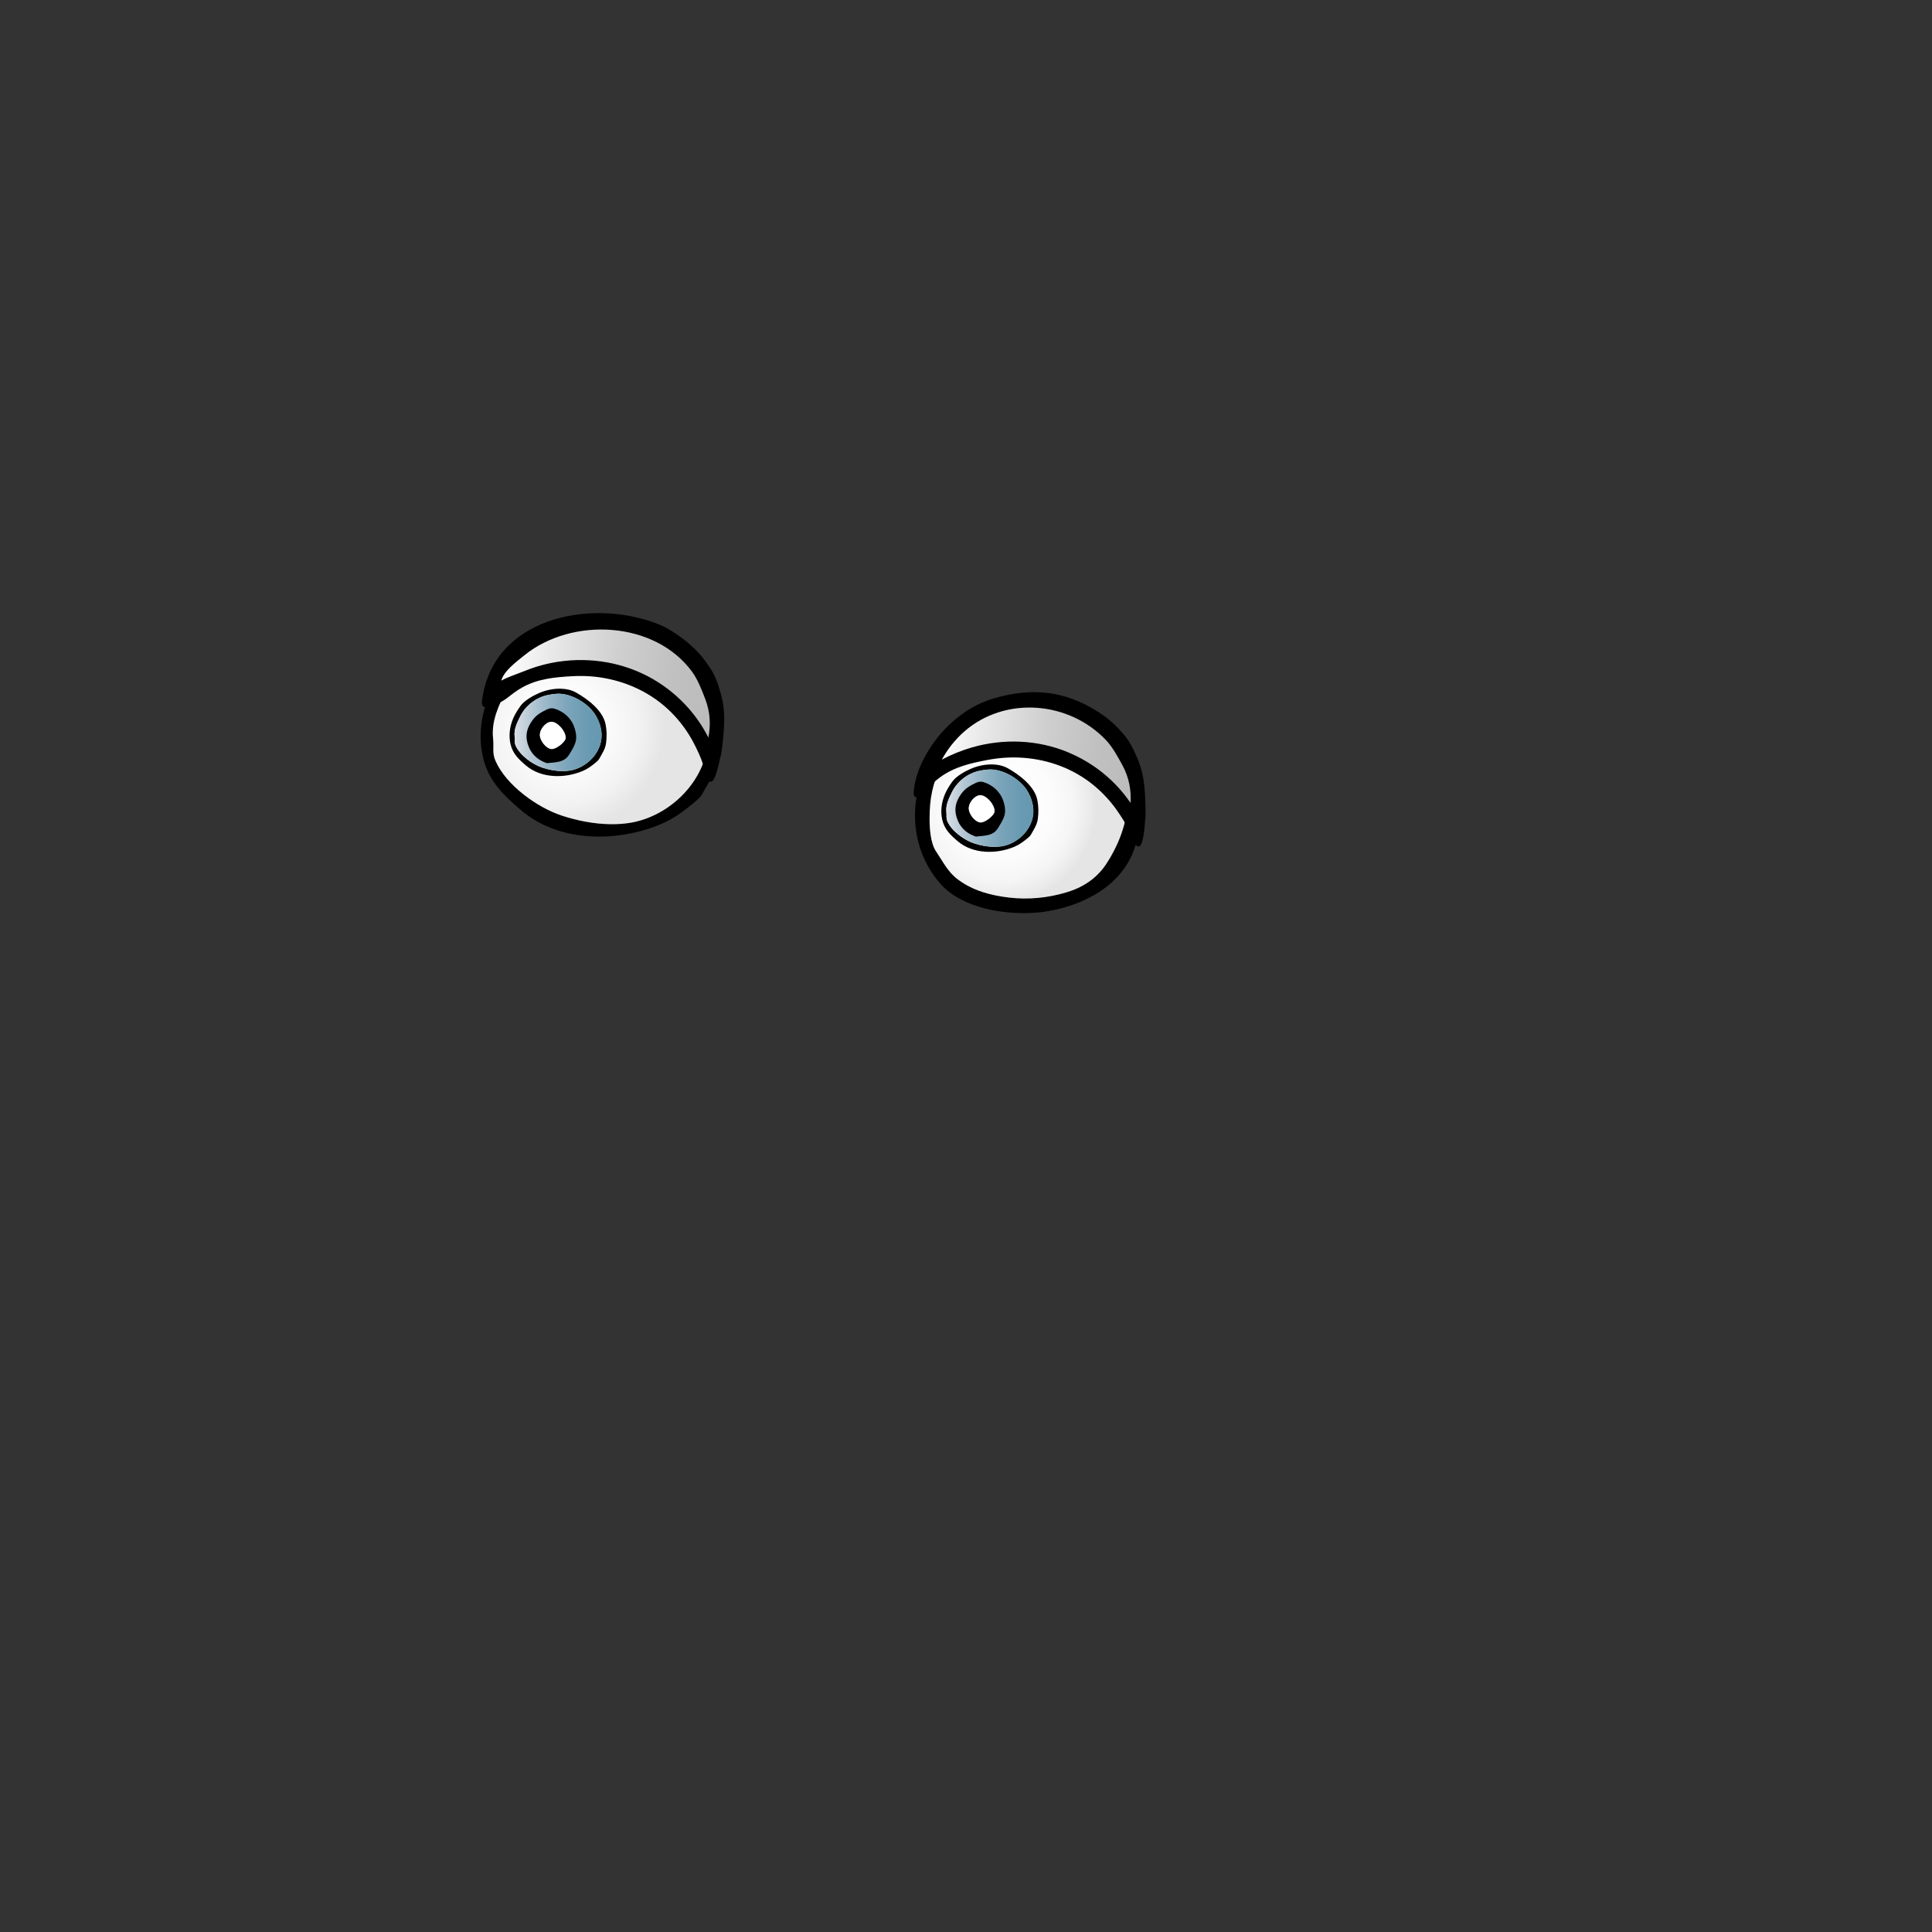 <?xml version="1.0" encoding="UTF-8"?><svg id="Eyes" xmlns="http://www.w3.org/2000/svg" xmlns:xlink="http://www.w3.org/1999/xlink" viewBox="0 0 500 500"><rect x="0" y="0" width="500" height="500" fill="#333333" stroke="none"/><defs><style>.cls-1{fill:url(#linear-gradient);}.cls-2{fill:#fff;}.cls-3{fill:url(#New_Gradient_Swatch_2);}.cls-4{fill:url(#radial-gradient-2);}.cls-5{fill:url(#linear-gradient-2);}.cls-6{fill:url(#radial-gradient);}.cls-7{fill:url(#New_Gradient_Swatch_2-2);}</style><radialGradient id="radial-gradient" cx="258.76" cy="208.62" fx="258.76" fy="208.62" r="24.93" gradientTransform="matrix(1,0,0,1,0,0)" gradientUnits="userSpaceOnUse"><stop offset="0" stop-color="#fff"/><stop offset=".54" stop-color="#fcfcfc"/><stop offset=".78" stop-color="#f5f5f5"/><stop offset=".96" stop-color="#e9e9e9"/><stop offset="1" stop-color="#e5e5e5"/></radialGradient><linearGradient id="New_Gradient_Swatch_2" data-name="New Gradient Swatch 2" x1="244.89" y1="209.16" x2="267.44" y2="209.16" gradientTransform="matrix(1,0,0,1,0,0)" gradientUnits="userSpaceOnUse"><stop offset="0" stop-color="#dadee5"/><stop offset=".21" stop-color="#b2c6d3"/><stop offset=".43" stop-color="#91b2c4"/><stop offset=".64" stop-color="#79a3b9"/><stop offset=".84" stop-color="#6a9bb3"/><stop offset="1" stop-color="#6698b1"/></linearGradient><radialGradient id="radial-gradient-2" cx="145.68" cy="188.28" fx="145.68" fy="188.28" r="26.35" gradientTransform="matrix(1,0,0,1,0,0)" gradientUnits="userSpaceOnUse"><stop offset="0" stop-color="#fff"/><stop offset=".43" stop-color="#fbfbfb"/><stop offset=".75" stop-color="#f2f2f2"/><stop offset="1" stop-color="#e5e5e5"/></radialGradient><linearGradient id="New_Gradient_Swatch_2-2" data-name="New Gradient Swatch 2" x1="133.15" y1="189.55" x2="155.7" y2="189.55" xlink:href="#New_Gradient_Swatch_2"/><linearGradient id="linear-gradient" x1="242.41" y1="194.1" x2="295.08" y2="194.1" gradientTransform="translate(26.7 -31.64) rotate(7.17)" gradientUnits="userSpaceOnUse"><stop offset="0" stop-color="#fff"/><stop offset=".21" stop-color="#e8e8e8"/><stop offset=".51" stop-color="#cfcfcf"/><stop offset=".78" stop-color="silver"/><stop offset="1" stop-color="#bbb"/></linearGradient><linearGradient id="linear-gradient-2" x1="129.7" y1="174.74" x2="186.57" y2="174.74" gradientTransform="translate(31.5 -23.3) rotate(9.54)" xlink:href="#linear-gradient"/></defs><g id="_3_Eyes_blue" data-name="23_Eyes_blue"><g><path d="M264.67,236.32c2.15,.01,4.22-.14,6.1-.44,9.69-1.52,19.66-6.73,22.88-16.44,1.43-4.31,2.42-9.22,1.72-13.77-.91-5.95-2.03-11.58-6.81-15.71-2.36-2.04-4.67-3.96-7.6-5.08-1.48-.57-2.6-1.95-4.25-2.36-7.03-1.75-12.58-2.98-19.69-.5-5.99,2.09-10.89,6.55-14.53,11.63-7.65,10.66-7.83,25.15,.92,35.1,4.71,5.36,13.53,7.52,21.26,7.56Zm-23.85-20.41c-.37-2.7-.26-5.73-.09-7.72,.39-4.55,1.94-9.01,4.5-12.8,7.86-11.62,24.18-14.52,36.03-7.19,2.11,1.31,4.11,3.44,5.79,5.23,7.91,8.45,5.11,21.36-.79,30.21-2.48,3.72-6.04,6.05-10.37,7.32-4.82,1.42-9.77,1.89-14.66,1.33-4.79-.55-9.54-1.77-13.54-4.86-2.46-1.9-3.76-4.63-5.44-7.1-.75-1.1-1.19-2.69-1.43-4.42Z"/><path class="cls-6" d="M247.69,227.44c4,3.09,8.76,4.3,13.54,4.86,4.89,.57,9.84,.09,14.66-1.33,4.33-1.27,7.89-3.6,10.37-7.32,5.9-8.85,8.7-21.76,.79-30.21-1.68-1.79-3.68-3.93-5.79-5.23-11.85-7.32-28.16-4.43-36.03,7.19-2.56,3.79-4.11,8.25-4.5,12.8-.17,1.99-.28,5.02,.09,7.72,.24,1.73,.68,3.32,1.43,4.42,1.69,2.47,2.98,5.2,5.44,7.1Zm2.76-21.55c1.4-3.4,4.53-4.5,7.78-2.67,.14,.08,.29,.13,.45,.16,2.78,.65,3.13,2.79,3.13,5.33-.05,2.74-.93,4.29-3.16,5.06-2.75,.95-5.39,1.02-7.71-1.14-1.12-1.04-1.09-2.46-1.1-3.76-.01-.98,.21-2.02,.61-2.99Z"/></g><g><path d="M262.51,219.15c1.3-.55,2.47-1.41,3.56-2.34,.3-.25,.57-.51,.76-.85,.77-1.38,1.55-2.49,1.76-4.07,.22-1.62,.19-3.3-.14-4.9-.73-3.56-4.68-6.51-7.62-8.16-1.2-.67-2.6-.97-4.04-1-1.95-.03-3.97,.43-5.63,1.17-1.55,.68-3.73,1.91-4.73,3.31-.73,1.02-1.4,2.09-1.88,3.22-.88,2.06-1.22,4.45-.68,6.7,.6,2.46,2.13,3.9,4,5.49,3.96,3.37,10.07,3.35,14.62,1.43Zm-17.32-6.58c-.39-.89-.16-1.42-.27-2.34-.22-1.91,.62-3.56,1.44-5.23,1.37-2.77,4.08-4.9,7.18-5.53,1.36-.28,2.76-.46,4.16-.21,3.06,.54,6.52,2.73,8.14,5.4,.97,1.6,1.6,3.44,1.58,5.32-.03,4.48-3.94,8.36-8.21,9.04-.64,.1-1.31,.14-1.98,.14-1.75-.02-3.54-.37-5.14-.9-2.57-.85-5.79-3.16-6.91-5.69Z"/><path class="cls-3" d="M265.86,204.66c-1.63-2.68-5.08-4.86-8.14-5.4-1.4-.25-2.8-.06-4.16,.21-3.1,.63-5.81,2.76-7.18,5.53-.82,1.67-1.66,3.32-1.44,5.23,.1,.92-.13,1.45,.27,2.34,1.12,2.53,4.34,4.84,6.91,5.69,1.6,.53,3.4,.89,5.14,.9,.67,0,1.33-.04,1.98-.14,4.28-.68,8.18-4.56,8.21-9.04,.01-1.89-.61-3.72-1.58-5.32Z"/></g><g><path d="M171.09,213.27c3.22-1.36,6.1-3.5,8.81-5.78,.74-.63,1.4-1.25,1.87-2.09,1.91-3.4,3.82-6.14,4.36-10.06,.55-4.01,.47-8.15-.34-12.12-1.79-8.81-11.56-16.09-18.85-20.17-2.96-1.66-6.43-2.4-9.99-2.46-4.82-.09-9.8,1.07-13.91,2.88-3.83,1.69-9.22,4.73-11.68,8.19-1.8,2.53-3.46,5.17-4.65,7.96-2.16,5.08-3.02,11-1.67,16.55,1.49,6.09,5.27,9.64,9.89,13.58,9.8,8.34,24.88,8.28,36.15,3.52Zm-42.81-16.27c-.98-2.19-.4-3.52-.66-5.79-.53-4.73,1.53-8.81,3.57-12.93,3.39-6.85,10.09-12.11,17.75-13.66,3.36-.68,6.83-1.14,10.29-.52,7.57,1.34,16.11,6.74,20.13,13.35,2.41,3.96,3.95,8.49,3.92,13.16-.08,11.06-9.73,20.67-20.3,22.34-1.59,.25-3.23,.36-4.89,.34-4.33-.04-8.76-.92-12.72-2.23-6.36-2.1-14.31-7.82-17.09-14.06Z"/><path class="cls-4" d="M162.98,212.96c10.57-1.67,20.21-11.28,20.3-22.34,.04-4.67-1.51-9.2-3.92-13.16-4.02-6.61-12.56-12.01-20.13-13.35-3.46-.61-6.93-.16-10.29,.52-7.66,1.55-14.36,6.82-17.75,13.66-2.04,4.12-4.1,8.2-3.57,12.93,.25,2.27-.32,3.6,.66,5.79,2.78,6.24,10.74,11.96,17.09,14.06,3.96,1.31,8.39,2.19,12.72,2.23,1.66,.02,3.3-.09,4.89-.34Zm-13.65-17.72c-1.25,2.09-3.38,2.01-5.77,2.27-1.93-.63-3.75-1.9-4.68-4.14-1.02-2.46-.77-4.67,.93-6.98,1.07-1.46,2.36-2.11,3.8-2.81,.62-.3,1.29-.35,1.84-.19,2.48,.74,4.45,2.53,5.24,5,1.01,3.17,.1,4.4-1.36,6.85Z"/></g><g><path d="M150.77,199.55c1.3-.55,2.47-1.41,3.56-2.34,.3-.25,.57-.51,.76-.85,.77-1.38,1.55-2.49,1.76-4.07,.22-1.62,.19-3.3-.14-4.9-.73-3.56-4.68-6.51-7.62-8.16-1.2-.67-2.6-.97-4.04-1-1.95-.03-3.97,.43-5.63,1.17-1.55,.68-3.73,1.91-4.73,3.31-.73,1.02-1.4,2.09-1.88,3.22-.88,2.06-1.22,4.45-.68,6.7,.6,2.46,2.13,3.9,4,5.49,3.96,3.37,10.07,3.35,14.62,1.43Zm-17.32-6.58c-.39-.89-.16-1.42-.27-2.34-.22-1.91,.62-3.56,1.44-5.23,1.37-2.77,4.08-4.9,7.18-5.53,1.36-.28,2.76-.46,4.16-.21,3.06,.54,6.52,2.73,8.14,5.4,.97,1.6,1.6,3.44,1.58,5.32-.03,4.48-3.94,8.36-8.21,9.04-.64,.1-1.31,.14-1.98,.14-1.75-.02-3.54-.37-5.14-.9-2.57-.85-5.79-3.16-6.91-5.69Z"/><path class="cls-7" d="M154.12,185.06c-1.63-2.68-5.08-4.86-8.14-5.4-1.4-.25-2.8-.06-4.16,.21-3.1,.63-5.81,2.76-7.18,5.53-.82,1.67-1.66,3.32-1.44,5.23,.1,.92-.13,1.45,.27,2.34,1.12,2.53,4.34,4.84,6.91,5.69,1.6,.53,3.4,.89,5.14,.9,.67,0,1.33-.04,1.98-.14,4.28-.68,8.18-4.56,8.21-9.04,.01-1.89-.61-3.72-1.58-5.32Z"/></g><path d="M143.45,183.39c-.55-.16-1.22-.11-1.84,.19-1.45,.7-2.73,1.35-3.8,2.81-1.71,2.31-1.96,4.52-.93,6.98,.93,2.24,2.75,3.51,4.68,4.14,2.39-.26,4.52-.17,5.77-2.27,1.47-2.45,2.37-3.68,1.36-6.85-.79-2.48-2.77-4.27-5.24-5Zm-.69,10.46c-1.36-.06-3.08-2.15-3.04-3.71,.04-1.62,1.73-3.43,3.1-3.34,1.58,.11,3.62,2.5,3.57,4.17-.03,1.04-2.42,2.93-3.63,2.88Z"/><path class="cls-2" d="M142.82,186.8c-1.37-.1-3.06,1.72-3.1,3.34-.04,1.55,1.68,3.65,3.04,3.71,1.21,.05,3.6-1.84,3.63-2.88,.06-1.67-1.99-4.06-3.57-4.17Z"/><path d="M254.45,202.39c-.55-.16-1.22-.11-1.84,.19-1.45,.7-2.73,1.35-3.8,2.81-1.71,2.31-1.96,4.52-.93,6.98,.93,2.24,2.75,3.51,4.68,4.14,2.39-.26,4.52-.17,5.77-2.27,1.47-2.45,2.37-3.68,1.36-6.85-.79-2.48-2.77-4.27-5.24-5Zm-.69,10.46c-1.36-.06-3.08-2.15-3.04-3.71,.04-1.62,1.73-3.43,3.1-3.34,1.58,.11,3.62,2.5,3.57,4.17-.03,1.04-2.42,2.93-3.63,2.88Z"/><path class="cls-2" d="M253.82,205.8c-1.37-.1-3.06,1.72-3.1,3.34-.04,1.55,1.68,3.65,3.04,3.71,1.21,.05,3.6-1.84,3.63-2.88,.06-1.67-1.99-4.06-3.57-4.17Z"/><g><g><path class="cls-1" d="M293.98,206.79c0-.71-.05-1.37-.06-1.79-.14-5.87-3.39-12.4-7.81-16.16-4.85-4.12-12.15-6.64-18.46-7.01-2.13-.13-4.4,.41-6.46,.92-7.89,1.97-15.31,6.83-18.84,14.39-.13,.27-.25,.6-.1,.86,.22,.38,.78,.29,1.19,.15,2.6-.88,5.38-2.25,8.08-2.72,3.55-.62,6.92-1.37,10.57-1.21,3.63,.15,7.41,.38,10.95,1.24,3.87,.94,7.21,2.83,10.4,5.15,1.39,1.01,2.81,1.7,4.09,2.94,1.4,1.35,2.64,2.87,3.64,4.54,.43,.7,1.65,2.7,2.36,1.66,.4-.58,.47-1.82,.45-2.94Z"/><path d="M296.38,212.11c.05-.44,.08-.75,.08-.86,.01-2.74-.05-5.56-.36-8.29-.26-2.29-.84-4.54-1.73-6.66-.92-2.18-2.04-4.53-3.62-6.32-1.19-1.34-2.4-2.66-3.81-3.78-2.52-2-5.31-3.64-8.28-4.87-7.14-2.96-14.23-2.71-21.59-.55-4.08,1.2-7.44,3.28-10.61,6.06-2.72,2.39-4.94,5.22-6.73,8.34-1.71,2.99-3.04,6.41-3.27,9.87-.03,.49,.05,1.12,.53,1.25,1.03,.28,2.04-1.19,2.69-1.85,1.15-1.16,2.25-2.3,3.58-3.27,3.75-2.74,7.91-3.66,12.34-4.51,1.58-.3,3.18-.5,4.78-.59,6.38-.35,12.86,1.04,18.43,4.23,1.58,.9,3.08,1.94,4.47,3.11,2.2,1.85,4.17,3.98,5.81,6.34,1.14,1.65,2.24,3.33,3.1,5.15,.5,1.05,1.05,3.79,2.34,4.15,1.45,.41,1.72-5.79,1.85-6.94Zm-19.9-17.4c-7.92-3.29-16.78-3.64-25-1.26-2.68,.78-5.28,1.84-7.74,3.15,1.5-2.73,3.46-5.22,5.8-7.27,10.56-9.25,27.07-7.9,36.67,2.19,1.71,1.8,3.1,4.37,4.28,6.53,1.71,3.16,2.31,6.47,2.09,9.75-3.94-5.81-9.62-10.39-16.11-13.08Z"/></g><g><path class="cls-5" d="M184.82,190.06c.09-.7,.13-1.36,.18-1.79,.63-5.84-1.74-12.74-5.62-17.04-11.69-12.94-30.58-11.32-44.19-2.73-2.64,1.66-5.47,3.95-5.51,7.07,0,.28,.03,.59,.22,.79,.32,.35,.88,.24,1.33,.11,4.19-1.23,8.59-3.06,13-3.24,3.6-.15,7.04-.45,10.63,.18,3.58,.63,7.3,1.34,10.7,2.66,3.71,1.44,6.77,3.75,9.63,6.47,1.25,1.19,2.56,2.05,3.67,3.45,1.21,1.52,2.24,3.19,3.02,4.97,.33,.75,1.28,2.89,2.12,1.95,.47-.53,.7-1.74,.84-2.85Z"/><path d="M186.51,195.65c.11-.43,.18-.73,.19-.85,.37-2.72,.68-5.52,.73-8.27,.04-2.3-.23-4.61-.84-6.83-.62-2.28-1.42-4.76-2.76-6.74-1-1.49-2.03-2.96-3.28-4.25-2.23-2.31-4.78-4.3-7.57-5.91-.11-.07-.23-.13-.35-.2-.98-.54-1.95-.97-2.99-1.35-17.16-6.4-42.22-1.3-44.89,20.08-.05,.42-.09,.88,.13,1.25,.94,1.6,5.44-1.21,6.4-1.96,1.29-1,2.54-1.99,3.98-2.77,4.07-2.22,8.32-2.59,12.83-2.85,1.6-.09,3.21-.08,4.82,.04,6.37,.49,12.62,2.72,17.71,6.61,1.45,1.1,2.79,2.33,4.02,3.67,1.94,2.12,3.61,4.49,4.93,7.04,.92,1.78,1.78,3.6,2.4,5.51,.36,1.1,.54,3.89,1.78,4.42,1.38,.6,2.46-5.51,2.75-6.64Zm-17.44-19.86c-7.42-4.3-16.15-5.81-24.62-4.53-2.82,.43-5.76,1.21-8.4,2.29-.86,.35-6.24,2.25-6.35,2.7,.64-2.59,3.98-5.01,5.97-6.63,12.32-10.01,33.83-8.98,43.48,4.28,1.46,2.01,2.5,4.74,3.38,7.04,1.28,3.36,1.44,6.72,.79,9.94-3.14-6.27-8.18-11.56-14.25-15.08Z"/></g></g></g></svg>